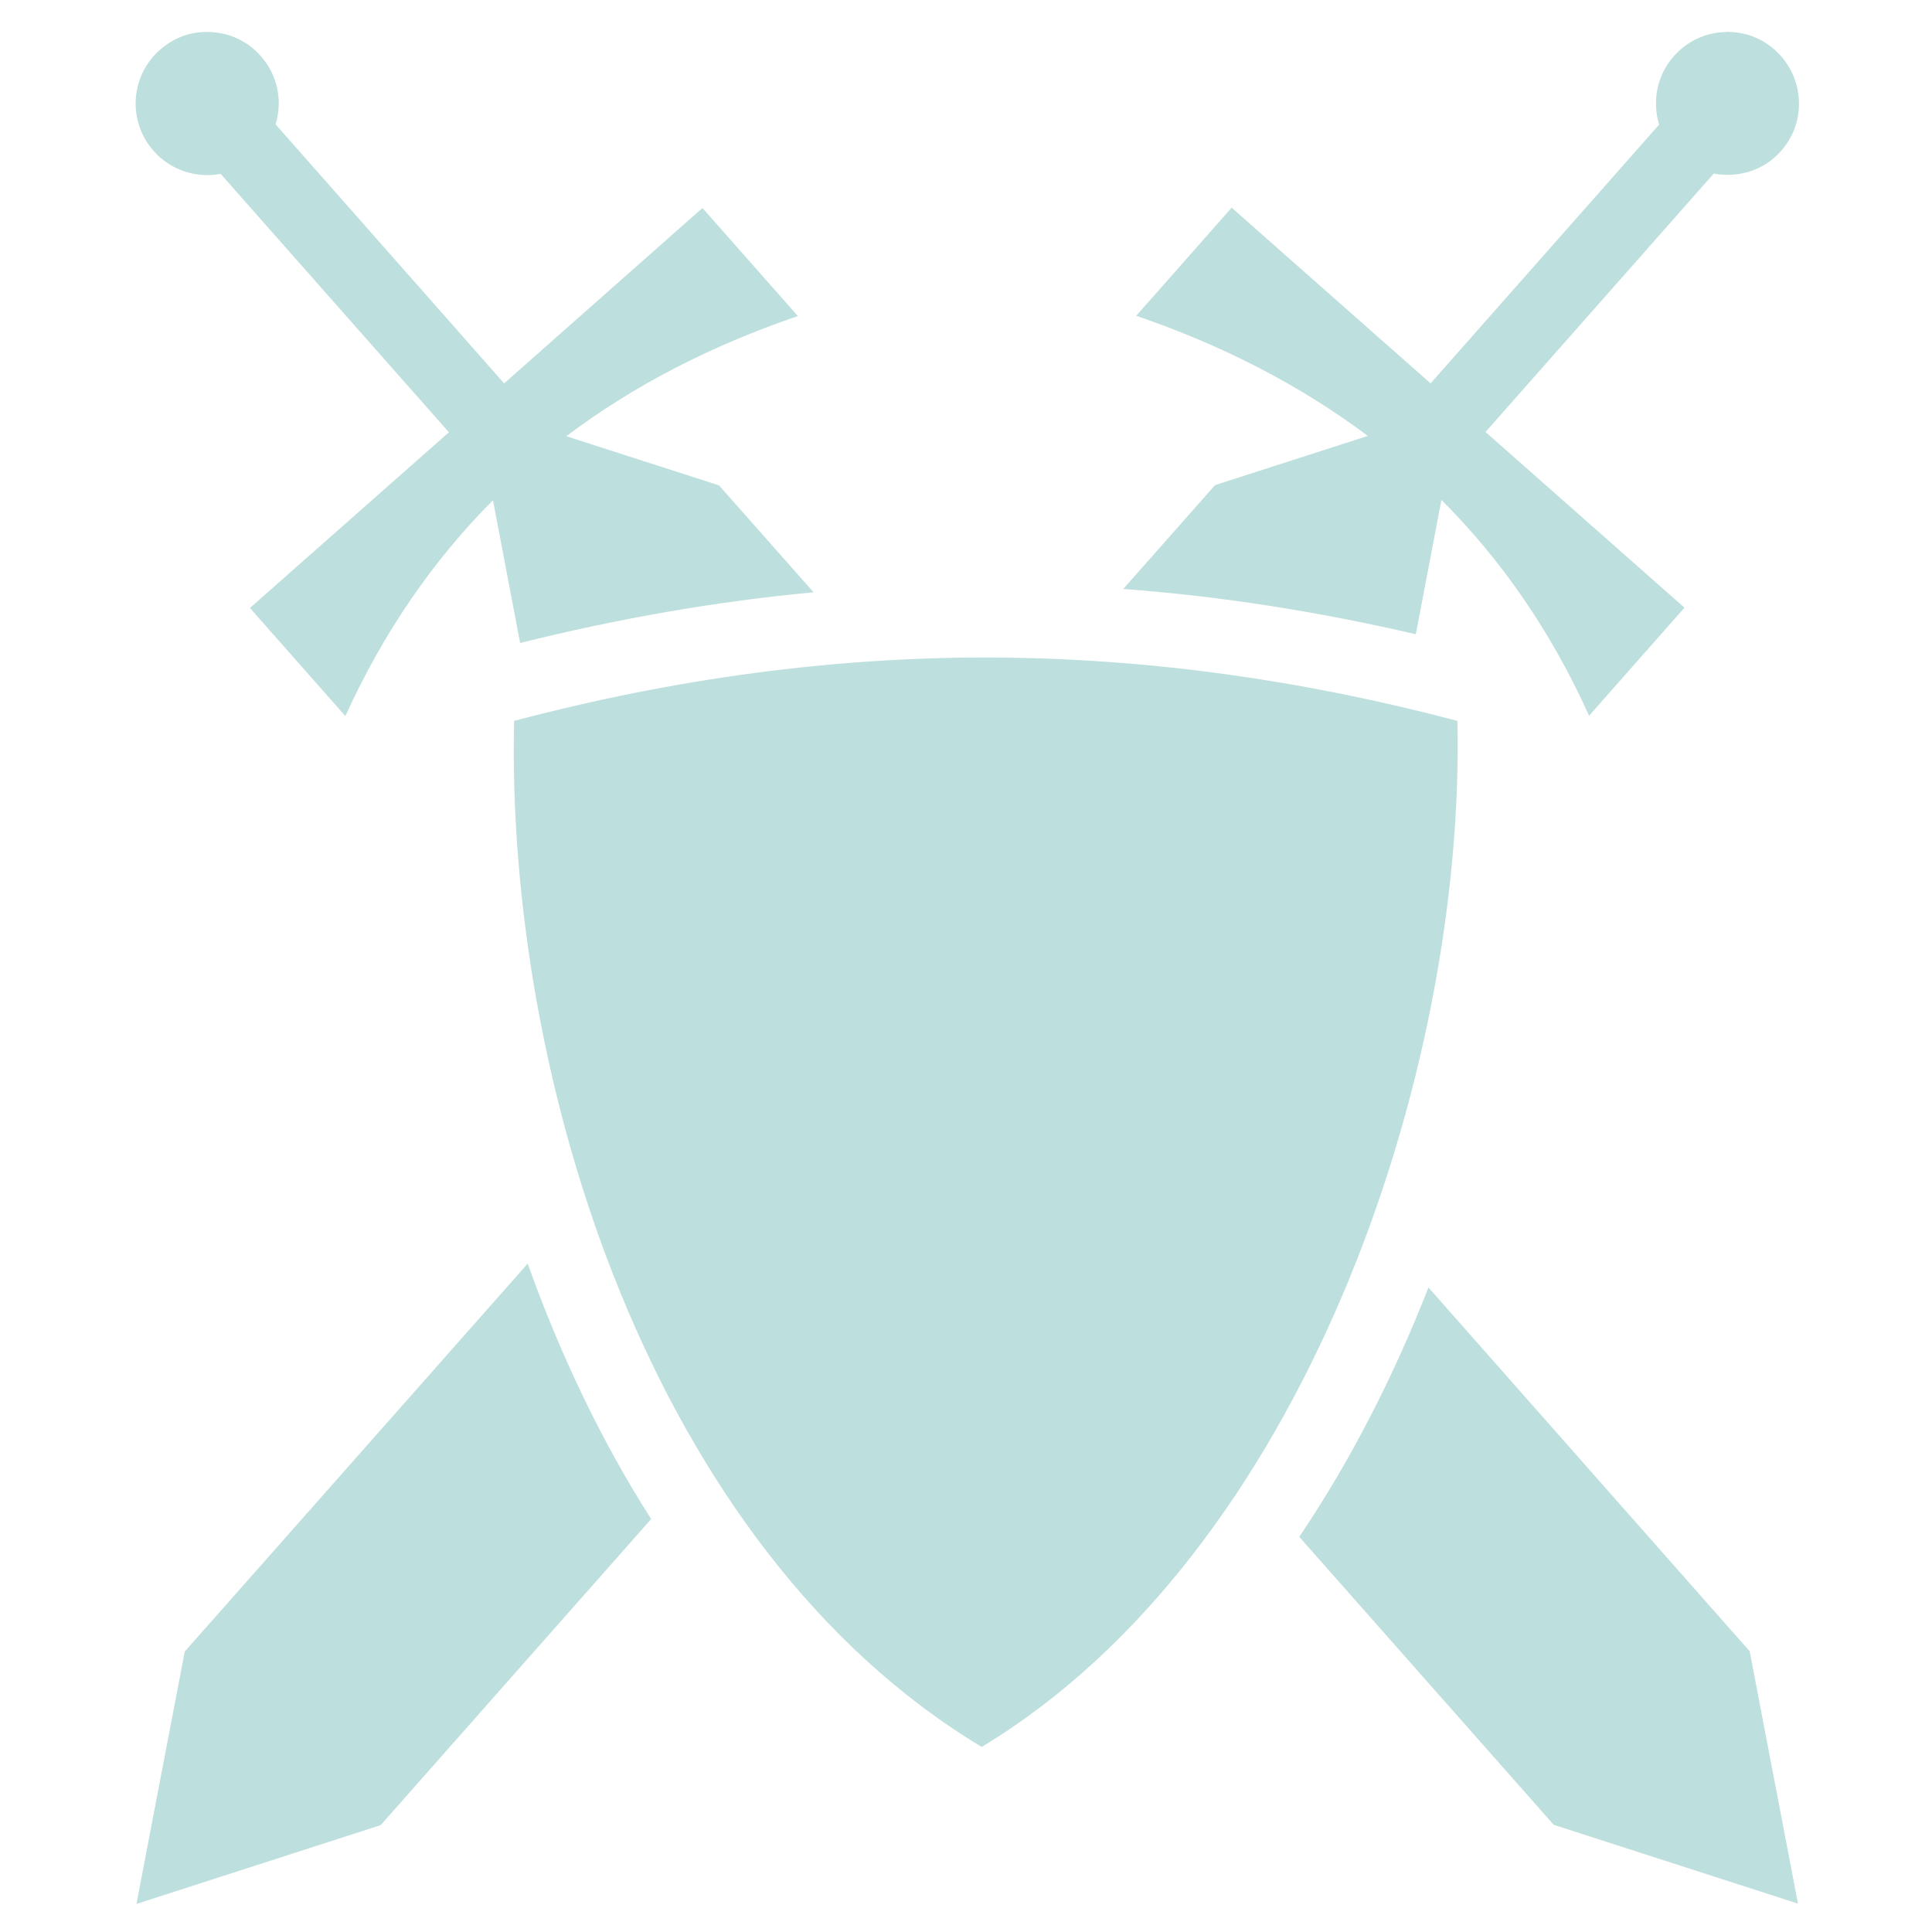 <?xml version="1.0" encoding="utf-8"?>
<!-- Generator: Adobe Illustrator 24.2.1, SVG Export Plug-In . SVG Version: 6.00 Build 0)  -->
<svg version="1.1" id="Layer_1" xmlns="http://www.w3.org/2000/svg" xmlns:xlink="http://www.w3.org/1999/xlink" x="0px" y="0px"
	 viewBox="0 0 64 64" style="enable-background:new 0 0 64 64;" xml:space="preserve">
<style type="text/css">
	.st0{fill:#BDDFDD;}
</style>
<path class="st0" d="M6.91,1.06c-0.04,0-0.09,0-0.13,0C6.25,1.07,5.73,1.27,5.3,1.65C4.31,2.52,4.22,4.02,5.09,5
	c0.57,0.65,1.43,0.91,2.22,0.76l7.56,8.56l-6.59,5.82l3.16,3.58c1.27-2.79,2.91-5.16,4.89-7.15l0.9,4.73
	c3.28-0.82,6.52-1.38,9.72-1.68l-3.13-3.54l-5.06-1.63c2.24-1.69,4.8-3,7.67-3.98l-3.16-3.58L16.7,12.7L9.13,4.12
	C9.36,3.36,9.21,2.5,8.64,1.86C8.19,1.34,7.55,1.07,6.91,1.06L6.91,1.06z M57.18,1.06c-0.64,0.01-1.27,0.28-1.73,0.8
	c-0.57,0.64-0.72,1.5-0.49,2.27l-7.57,8.57L40.8,6.88l-3.16,3.58c2.86,0.98,5.43,2.3,7.67,3.98l-5.06,1.63l-3.04,3.44
	c3.23,0.24,6.46,0.75,9.69,1.5l0.85-4.45c1.98,1.98,3.63,4.35,4.89,7.15l3.16-3.58l-6.59-5.82l7.56-8.56C57.58,5.9,58.43,5.65,59,5
	c0.87-0.98,0.77-2.48-0.21-3.35c-0.43-0.38-0.96-0.58-1.49-0.59C57.26,1.05,57.22,1.05,57.18,1.06L57.18,1.06z M32.8,21.78
	c-5.17-0.01-10.39,0.68-15.77,2.1c-0.27,11.83,4.51,27.38,15.49,33.99c10.63-6.42,16.01-22.22,15.76-33.99
	C43.08,22.51,37.96,21.8,32.8,21.78L32.8,21.78z M17.48,41.86L6.12,54.71l-1.6,8.36l8.09-2.61l8.96-10.14
	C19.89,47.69,18.54,44.82,17.48,41.86L17.48,41.86z M47.32,42.65c-1.14,2.91-2.56,5.71-4.28,8.26l8.43,9.54l8.09,2.61l-1.6-8.36
	L47.32,42.65L47.32,42.65z"/>
</svg>
